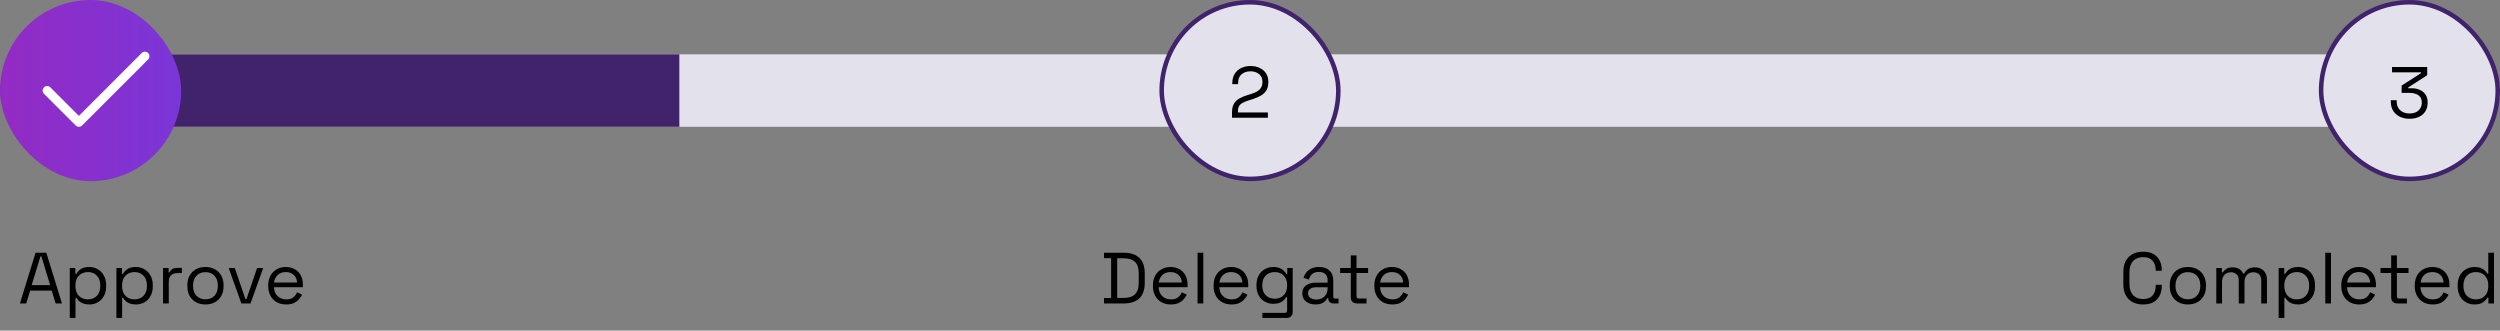 <svg width="552" height="73" viewBox="0 0 552 73" fill="none" xmlns="http://www.w3.org/2000/svg">
<rect x="0" y="0" width="552" height="73" fill="#808080" stroke="none"/>
<rect y="12" width="552" height="16" rx="8" fill="#E3E1EB"/>
<path d="M4.4 67L7.856 55.8H10.224L13.68 67H12.288L11.424 64.168H6.656L5.792 67H4.4ZM6.992 62.952H11.072L9.152 56.616H8.928L6.992 62.952ZM15.406 70.2V59.176H16.638V60.472H16.862C17.065 60.077 17.39 59.725 17.838 59.416C18.297 59.107 18.931 58.952 19.742 58.952C20.414 58.952 21.027 59.117 21.582 59.448C22.148 59.768 22.596 60.227 22.926 60.824C23.267 61.421 23.438 62.141 23.438 62.984V63.192C23.438 64.024 23.273 64.744 22.942 65.352C22.611 65.96 22.163 66.424 21.598 66.744C21.044 67.064 20.425 67.224 19.742 67.224C19.198 67.224 18.734 67.149 18.35 67C17.977 66.861 17.673 66.68 17.438 66.456C17.203 66.232 17.022 66.003 16.894 65.768H16.67V70.2H15.406ZM19.406 66.104C20.217 66.104 20.873 65.848 21.374 65.336C21.886 64.813 22.142 64.088 22.142 63.16V63.016C22.142 62.088 21.886 61.368 21.374 60.856C20.873 60.333 20.217 60.072 19.406 60.072C18.606 60.072 17.945 60.333 17.422 60.856C16.91 61.368 16.654 62.088 16.654 63.016V63.16C16.654 64.088 16.91 64.813 17.422 65.336C17.945 65.848 18.606 66.104 19.406 66.104ZM25.703 70.2V59.176H26.935V60.472H27.159C27.362 60.077 27.687 59.725 28.135 59.416C28.594 59.107 29.228 58.952 30.039 58.952C30.711 58.952 31.324 59.117 31.879 59.448C32.444 59.768 32.892 60.227 33.223 60.824C33.564 61.421 33.735 62.141 33.735 62.984V63.192C33.735 64.024 33.57 64.744 33.239 65.352C32.908 65.96 32.46 66.424 31.895 66.744C31.34 67.064 30.722 67.224 30.039 67.224C29.495 67.224 29.031 67.149 28.647 67C28.274 66.861 27.97 66.68 27.735 66.456C27.5 66.232 27.319 66.003 27.191 65.768H26.967V70.2H25.703ZM29.703 66.104C30.514 66.104 31.17 65.848 31.671 65.336C32.183 64.813 32.439 64.088 32.439 63.16V63.016C32.439 62.088 32.183 61.368 31.671 60.856C31.17 60.333 30.514 60.072 29.703 60.072C28.903 60.072 28.242 60.333 27.719 60.856C27.207 61.368 26.951 62.088 26.951 63.016V63.16C26.951 64.088 27.207 64.813 27.719 65.336C28.242 65.848 28.903 66.104 29.703 66.104ZM36 67V59.176H37.232V60.136H37.456C37.594 59.795 37.808 59.544 38.096 59.384C38.384 59.224 38.763 59.144 39.232 59.144H40.16V60.296H39.152C38.587 60.296 38.128 60.456 37.776 60.776C37.434 61.085 37.264 61.571 37.264 62.232V67H36ZM45.366 67.224C44.577 67.224 43.878 67.059 43.27 66.728C42.672 66.397 42.203 65.933 41.862 65.336C41.531 64.728 41.366 64.013 41.366 63.192V62.984C41.366 62.173 41.531 61.464 41.862 60.856C42.203 60.248 42.672 59.779 43.27 59.448C43.878 59.117 44.577 58.952 45.366 58.952C46.155 58.952 46.849 59.117 47.446 59.448C48.054 59.779 48.523 60.248 48.854 60.856C49.195 61.464 49.366 62.173 49.366 62.984V63.192C49.366 64.013 49.195 64.728 48.854 65.336C48.523 65.933 48.054 66.397 47.446 66.728C46.849 67.059 46.155 67.224 45.366 67.224ZM45.366 66.088C46.198 66.088 46.859 65.827 47.35 65.304C47.851 64.771 48.102 64.056 48.102 63.16V63.016C48.102 62.12 47.851 61.411 47.35 60.888C46.859 60.355 46.198 60.088 45.366 60.088C44.544 60.088 43.883 60.355 43.382 60.888C42.88 61.411 42.63 62.12 42.63 63.016V63.16C42.63 64.056 42.88 64.771 43.382 65.304C43.883 65.827 44.544 66.088 45.366 66.088ZM53.296 67L50.496 59.176H51.84L54.192 66.056H54.416L56.768 59.176H58.112L55.312 67H53.296ZM63.193 67.224C62.404 67.224 61.711 67.059 61.113 66.728C60.516 66.387 60.052 65.912 59.721 65.304C59.391 64.696 59.225 63.992 59.225 63.192V63C59.225 62.189 59.391 61.48 59.721 60.872C60.052 60.264 60.511 59.795 61.097 59.464C61.684 59.123 62.356 58.952 63.113 58.952C63.849 58.952 64.5 59.112 65.065 59.432C65.631 59.741 66.073 60.189 66.393 60.776C66.713 61.363 66.873 62.051 66.873 62.84V63.416H60.489C60.521 64.259 60.793 64.92 61.305 65.4C61.817 65.869 62.457 66.104 63.225 66.104C63.897 66.104 64.415 65.949 64.777 65.64C65.14 65.331 65.417 64.963 65.609 64.536L66.697 65.064C66.537 65.395 66.313 65.725 66.025 66.056C65.748 66.387 65.38 66.664 64.921 66.888C64.473 67.112 63.897 67.224 63.193 67.224ZM60.505 62.376H65.593C65.551 61.651 65.3 61.085 64.841 60.68C64.393 60.275 63.817 60.072 63.113 60.072C62.399 60.072 61.812 60.275 61.353 60.68C60.895 61.085 60.612 61.651 60.505 62.376Z" fill="black"/>
<path d="M243.768 67V65.8H245.336V57H243.768V55.8H248.136C249.608 55.8 250.744 56.173 251.544 56.92C252.354 57.667 252.76 58.813 252.76 60.36V62.44C252.76 63.997 252.354 65.149 251.544 65.896C250.744 66.632 249.608 67 248.136 67H243.768ZM246.68 65.784H248.136C249.224 65.784 250.045 65.517 250.6 64.984C251.154 64.451 251.432 63.624 251.432 62.504V60.312C251.432 59.171 251.154 58.339 250.6 57.816C250.045 57.293 249.224 57.032 248.136 57.032H246.68V65.784ZM258.537 67.224C257.748 67.224 257.054 67.059 256.457 66.728C255.86 66.387 255.396 65.912 255.065 65.304C254.734 64.696 254.569 63.992 254.569 63.192V63C254.569 62.189 254.734 61.48 255.065 60.872C255.396 60.264 255.854 59.795 256.441 59.464C257.028 59.123 257.7 58.952 258.457 58.952C259.193 58.952 259.844 59.112 260.409 59.432C260.974 59.741 261.417 60.189 261.737 60.776C262.057 61.363 262.217 62.051 262.217 62.84V63.416H255.833C255.865 64.259 256.137 64.92 256.649 65.4C257.161 65.869 257.801 66.104 258.569 66.104C259.241 66.104 259.758 65.949 260.121 65.64C260.484 65.331 260.761 64.963 260.953 64.536L262.041 65.064C261.881 65.395 261.657 65.725 261.369 66.056C261.092 66.387 260.724 66.664 260.265 66.888C259.817 67.112 259.241 67.224 258.537 67.224ZM255.849 62.376H260.937C260.894 61.651 260.644 61.085 260.185 60.68C259.737 60.275 259.161 60.072 258.457 60.072C257.742 60.072 257.156 60.275 256.697 60.68C256.238 61.085 255.956 61.651 255.849 62.376ZM264.422 67V55.8H265.686V67H264.422ZM271.928 67.224C271.138 67.224 270.445 67.059 269.848 66.728C269.25 66.387 268.786 65.912 268.456 65.304C268.125 64.696 267.96 63.992 267.96 63.192V63C267.96 62.189 268.125 61.48 268.456 60.872C268.786 60.264 269.245 59.795 269.832 59.464C270.418 59.123 271.09 58.952 271.848 58.952C272.584 58.952 273.234 59.112 273.8 59.432C274.365 59.741 274.808 60.189 275.128 60.776C275.448 61.363 275.608 62.051 275.608 62.84V63.416H269.224C269.256 64.259 269.528 64.92 270.04 65.4C270.552 65.869 271.192 66.104 271.96 66.104C272.632 66.104 273.149 65.949 273.512 65.64C273.874 65.331 274.152 64.963 274.344 64.536L275.432 65.064C275.272 65.395 275.048 65.725 274.76 66.056C274.482 66.387 274.114 66.664 273.656 66.888C273.208 67.112 272.632 67.224 271.928 67.224ZM269.24 62.376H274.328C274.285 61.651 274.034 61.085 273.576 60.68C273.128 60.275 272.552 60.072 271.848 60.072C271.133 60.072 270.546 60.275 270.088 60.68C269.629 61.085 269.346 61.651 269.24 62.376ZM277.428 63.128V62.904C277.428 62.083 277.594 61.379 277.924 60.792C278.255 60.205 278.703 59.752 279.268 59.432C279.834 59.112 280.452 58.952 281.124 58.952C281.946 58.952 282.575 59.112 283.012 59.432C283.46 59.741 283.791 60.088 284.004 60.472H284.228V59.176H285.428V68.824C285.428 69.251 285.311 69.587 285.076 69.832C284.842 70.077 284.5 70.2 284.052 70.2H278.74V69.08H283.716C284.036 69.08 284.196 68.92 284.196 68.6V65.624H283.972C283.844 65.859 283.663 66.088 283.428 66.312C283.194 66.536 282.89 66.723 282.516 66.872C282.143 67.011 281.679 67.08 281.124 67.08C280.452 67.08 279.834 66.92 279.268 66.6C278.703 66.28 278.255 65.827 277.924 65.24C277.594 64.643 277.428 63.939 277.428 63.128ZM281.46 65.96C282.271 65.96 282.927 65.704 283.428 65.192C283.94 64.68 284.196 63.976 284.196 63.08V62.952C284.196 62.045 283.94 61.341 283.428 60.84C282.927 60.328 282.271 60.072 281.46 60.072C280.66 60.072 279.999 60.328 279.476 60.84C278.964 61.341 278.708 62.045 278.708 62.952V63.08C278.708 63.976 278.964 64.68 279.476 65.192C279.999 65.704 280.66 65.96 281.46 65.96ZM290.478 67.224C289.934 67.224 289.438 67.128 288.99 66.936C288.542 66.744 288.19 66.467 287.934 66.104C287.678 65.741 287.55 65.299 287.55 64.776C287.55 64.243 287.678 63.805 287.934 63.464C288.19 63.112 288.542 62.851 288.99 62.68C289.438 62.499 289.939 62.408 290.494 62.408H293.134V61.832C293.134 61.277 292.969 60.84 292.638 60.52C292.318 60.2 291.838 60.04 291.198 60.04C290.569 60.04 290.078 60.195 289.726 60.504C289.374 60.803 289.134 61.208 289.006 61.72L287.822 61.336C287.95 60.899 288.153 60.504 288.43 60.152C288.707 59.789 289.075 59.501 289.534 59.288C290.003 59.064 290.563 58.952 291.214 58.952C292.217 58.952 292.995 59.213 293.55 59.736C294.105 60.248 294.382 60.973 294.382 61.912V65.448C294.382 65.768 294.531 65.928 294.83 65.928H295.55V67H294.446C294.094 67 293.811 66.904 293.598 66.712C293.385 66.509 293.278 66.243 293.278 65.912V65.832H293.086C292.969 66.035 292.809 66.248 292.606 66.472C292.414 66.685 292.147 66.861 291.806 67C291.465 67.149 291.022 67.224 290.478 67.224ZM290.622 66.136C291.369 66.136 291.971 65.917 292.43 65.48C292.899 65.032 293.134 64.408 293.134 63.608V63.432H290.542C290.041 63.432 289.625 63.544 289.294 63.768C288.974 63.981 288.814 64.307 288.814 64.744C288.814 65.181 288.979 65.523 289.31 65.768C289.651 66.013 290.089 66.136 290.622 66.136ZM299.646 67C299.198 67 298.851 66.877 298.606 66.632C298.371 66.387 298.254 66.051 298.254 65.624V60.28H295.902V59.176H298.254V56.392H299.518V59.176H302.078V60.28H299.518V65.432C299.518 65.752 299.672 65.912 299.982 65.912H301.726V67H299.646ZM307.428 67.224C306.638 67.224 305.945 67.059 305.348 66.728C304.75 66.387 304.286 65.912 303.956 65.304C303.625 64.696 303.46 63.992 303.46 63.192V63C303.46 62.189 303.625 61.48 303.956 60.872C304.286 60.264 304.745 59.795 305.332 59.464C305.918 59.123 306.59 58.952 307.348 58.952C308.084 58.952 308.734 59.112 309.3 59.432C309.865 59.741 310.308 60.189 310.628 60.776C310.948 61.363 311.108 62.051 311.108 62.84V63.416H304.724C304.756 64.259 305.028 64.92 305.54 65.4C306.052 65.869 306.692 66.104 307.46 66.104C308.132 66.104 308.649 65.949 309.012 65.64C309.374 65.331 309.652 64.963 309.844 64.536L310.932 65.064C310.772 65.395 310.548 65.725 310.26 66.056C309.982 66.387 309.614 66.664 309.156 66.888C308.708 67.112 308.132 67.224 307.428 67.224ZM304.74 62.376H309.828C309.785 61.651 309.534 61.085 309.076 60.68C308.628 60.275 308.052 60.072 307.348 60.072C306.633 60.072 306.046 60.275 305.588 60.68C305.129 61.085 304.846 61.651 304.74 62.376Z" fill="black"/>
<path d="M473.203 67.224C471.87 67.224 470.808 66.84 470.019 66.072C469.23 65.293 468.835 64.163 468.835 62.68V60.12C468.835 58.637 469.23 57.512 470.019 56.744C470.808 55.965 471.87 55.576 473.203 55.576C474.526 55.576 475.539 55.944 476.243 56.68C476.958 57.416 477.315 58.424 477.315 59.704V59.784H475.987V59.656C475.987 58.813 475.758 58.125 475.299 57.592C474.851 57.048 474.152 56.776 473.203 56.776C472.254 56.776 471.512 57.069 470.979 57.656C470.446 58.232 470.179 59.043 470.179 60.088V62.712C470.179 63.757 470.446 64.573 470.979 65.16C471.512 65.736 472.254 66.024 473.203 66.024C474.152 66.024 474.851 65.757 475.299 65.224C475.758 64.68 475.987 63.987 475.987 63.144V62.888H477.315V63.096C477.315 64.376 476.958 65.384 476.243 66.12C475.539 66.856 474.526 67.224 473.203 67.224ZM483.085 67.224C482.295 67.224 481.597 67.059 480.989 66.728C480.391 66.397 479.922 65.933 479.581 65.336C479.25 64.728 479.085 64.013 479.085 63.192V62.984C479.085 62.173 479.25 61.464 479.581 60.856C479.922 60.248 480.391 59.779 480.989 59.448C481.597 59.117 482.295 58.952 483.085 58.952C483.874 58.952 484.567 59.117 485.165 59.448C485.773 59.779 486.242 60.248 486.573 60.856C486.914 61.464 487.085 62.173 487.085 62.984V63.192C487.085 64.013 486.914 64.728 486.573 65.336C486.242 65.933 485.773 66.397 485.165 66.728C484.567 67.059 483.874 67.224 483.085 67.224ZM483.085 66.088C483.917 66.088 484.578 65.827 485.069 65.304C485.57 64.771 485.821 64.056 485.821 63.16V63.016C485.821 62.12 485.57 61.411 485.069 60.888C484.578 60.355 483.917 60.088 483.085 60.088C482.263 60.088 481.602 60.355 481.101 60.888C480.599 61.411 480.349 62.12 480.349 63.016V63.16C480.349 64.056 480.599 64.771 481.101 65.304C481.602 65.827 482.263 66.088 483.085 66.088ZM489.359 67V59.176H490.591V60.152H490.815C490.965 59.875 491.21 59.619 491.551 59.384C491.893 59.149 492.373 59.032 492.991 59.032C493.599 59.032 494.09 59.165 494.463 59.432C494.847 59.699 495.125 60.024 495.295 60.408H495.519C495.701 60.024 495.973 59.699 496.335 59.432C496.709 59.165 497.226 59.032 497.887 59.032C498.41 59.032 498.869 59.139 499.263 59.352C499.658 59.565 499.967 59.875 500.191 60.28C500.426 60.675 500.543 61.149 500.543 61.704V67H499.279V61.816C499.279 61.293 499.125 60.883 498.815 60.584C498.517 60.275 498.095 60.12 497.551 60.12C496.975 60.12 496.501 60.307 496.127 60.68C495.765 61.053 495.583 61.592 495.583 62.296V67H494.319V61.816C494.319 61.293 494.165 60.883 493.855 60.584C493.557 60.275 493.135 60.12 492.591 60.12C492.015 60.12 491.541 60.307 491.167 60.68C490.805 61.053 490.623 61.592 490.623 62.296V67H489.359ZM503.125 70.2V59.176H504.357V60.472H504.581C504.784 60.077 505.109 59.725 505.557 59.416C506.016 59.107 506.65 58.952 507.461 58.952C508.133 58.952 508.746 59.117 509.301 59.448C509.866 59.768 510.314 60.227 510.645 60.824C510.986 61.421 511.157 62.141 511.157 62.984V63.192C511.157 64.024 510.992 64.744 510.661 65.352C510.33 65.96 509.882 66.424 509.317 66.744C508.762 67.064 508.144 67.224 507.461 67.224C506.917 67.224 506.453 67.149 506.069 67C505.696 66.861 505.392 66.68 505.157 66.456C504.922 66.232 504.741 66.003 504.613 65.768H504.389V70.2H503.125ZM507.125 66.104C507.936 66.104 508.592 65.848 509.093 65.336C509.605 64.813 509.861 64.088 509.861 63.16V63.016C509.861 62.088 509.605 61.368 509.093 60.856C508.592 60.333 507.936 60.072 507.125 60.072C506.325 60.072 505.664 60.333 505.141 60.856C504.629 61.368 504.373 62.088 504.373 63.016V63.16C504.373 64.088 504.629 64.813 505.141 65.336C505.664 65.848 506.325 66.104 507.125 66.104ZM513.422 67V55.8H514.686V67H513.422ZM520.928 67.224C520.138 67.224 519.445 67.059 518.848 66.728C518.25 66.387 517.786 65.912 517.456 65.304C517.125 64.696 516.96 63.992 516.96 63.192V63C516.96 62.189 517.125 61.48 517.456 60.872C517.786 60.264 518.245 59.795 518.832 59.464C519.418 59.123 520.09 58.952 520.848 58.952C521.584 58.952 522.234 59.112 522.8 59.432C523.365 59.741 523.808 60.189 524.128 60.776C524.448 61.363 524.608 62.051 524.608 62.84V63.416H518.224C518.256 64.259 518.528 64.92 519.04 65.4C519.552 65.869 520.192 66.104 520.96 66.104C521.632 66.104 522.149 65.949 522.512 65.64C522.874 65.331 523.152 64.963 523.344 64.536L524.432 65.064C524.272 65.395 524.048 65.725 523.76 66.056C523.482 66.387 523.114 66.664 522.656 66.888C522.208 67.112 521.632 67.224 520.928 67.224ZM518.24 62.376H523.328C523.285 61.651 523.034 61.085 522.576 60.68C522.128 60.275 521.552 60.072 520.848 60.072C520.133 60.072 519.546 60.275 519.088 60.68C518.629 61.085 518.346 61.651 518.24 62.376ZM529.364 67C528.916 67 528.57 66.877 528.324 66.632C528.09 66.387 527.972 66.051 527.972 65.624V60.28H525.62V59.176H527.972V56.392H529.236V59.176H531.796V60.28H529.236V65.432C529.236 65.752 529.391 65.912 529.7 65.912H531.444V67H529.364ZM537.146 67.224C536.357 67.224 535.664 67.059 535.066 66.728C534.469 66.387 534.005 65.912 533.674 65.304C533.344 64.696 533.178 63.992 533.178 63.192V63C533.178 62.189 533.344 61.48 533.674 60.872C534.005 60.264 534.464 59.795 535.05 59.464C535.637 59.123 536.309 58.952 537.066 58.952C537.802 58.952 538.453 59.112 539.018 59.432C539.584 59.741 540.026 60.189 540.346 60.776C540.666 61.363 540.826 62.051 540.826 62.84V63.416H534.442C534.474 64.259 534.746 64.92 535.258 65.4C535.77 65.869 536.41 66.104 537.178 66.104C537.85 66.104 538.368 65.949 538.73 65.64C539.093 65.331 539.37 64.963 539.562 64.536L540.65 65.064C540.49 65.395 540.266 65.725 539.978 66.056C539.701 66.387 539.333 66.664 538.874 66.888C538.426 67.112 537.85 67.224 537.146 67.224ZM534.458 62.376H539.546C539.504 61.651 539.253 61.085 538.794 60.68C538.346 60.275 537.77 60.072 537.066 60.072C536.352 60.072 535.765 60.275 535.306 60.68C534.848 61.085 534.565 61.651 534.458 62.376ZM546.343 67.224C545.671 67.224 545.052 67.064 544.487 66.744C543.922 66.424 543.474 65.96 543.143 65.352C542.812 64.744 542.647 64.024 542.647 63.192V62.984C542.647 62.152 542.812 61.437 543.143 60.84C543.474 60.232 543.916 59.768 544.471 59.448C545.036 59.117 545.66 58.952 546.343 58.952C546.887 58.952 547.346 59.027 547.719 59.176C548.103 59.315 548.412 59.496 548.647 59.72C548.882 59.933 549.063 60.163 549.191 60.408H549.415V55.8H550.679V67H549.447V65.704H549.223C549.01 66.099 548.679 66.451 548.231 66.76C547.783 67.069 547.154 67.224 546.343 67.224ZM546.679 66.104C547.49 66.104 548.146 65.848 548.647 65.336C549.159 64.813 549.415 64.088 549.415 63.16V63.016C549.415 62.088 549.159 61.368 548.647 60.856C548.146 60.333 547.49 60.072 546.679 60.072C545.879 60.072 545.218 60.333 544.695 60.856C544.183 61.368 543.927 62.088 543.927 63.016V63.16C543.927 64.088 544.183 64.813 544.695 65.336C545.218 65.848 545.879 66.104 546.679 66.104Z" fill="black"/>
<path d="M0 20C0 15.582 3.582 12 8 12H150V28H8C3.582 28 0 24.418 0 20Z" fill="#41236B"/>
<rect width="40" height="40" rx="20" fill="url(#paint0_linear_1290_9451)"/>
<line x1="10.414" y1="20" x2="17" y2="26.586" stroke="white" stroke-width="2" stroke-linecap="round"/>
<line x1="32" y1="12.414" x2="17.414" y2="27" stroke="white" stroke-width="2" stroke-linecap="round"/>
<rect x="256.5" y="0.5" width="39" height="39" rx="19.5" fill="#E3E1EB"/>
<rect x="256.5" y="0.5" width="39" height="39" rx="19.5" stroke="#41236B"/>
<path d="M272.028 26V24.832C272.028 24.032 272.166 23.392 272.444 22.912C272.732 22.432 273.126 22.048 273.628 21.76C274.14 21.461 274.748 21.205 275.452 20.992L276.332 20.72C276.812 20.571 277.233 20.389 277.596 20.176C277.958 19.952 278.241 19.675 278.444 19.344C278.646 19.003 278.748 18.587 278.748 18.096V18.032C278.748 17.328 278.502 16.773 278.012 16.368C277.521 15.952 276.892 15.744 276.124 15.744C275.313 15.744 274.652 15.963 274.14 16.4C273.628 16.827 273.372 17.477 273.372 18.352V18.576H272.092V18.368C272.092 17.557 272.268 16.869 272.62 16.304C272.972 15.739 273.452 15.312 274.06 15.024C274.668 14.725 275.356 14.576 276.124 14.576C276.892 14.576 277.569 14.72 278.156 15.008C278.753 15.296 279.217 15.696 279.548 16.208C279.878 16.72 280.044 17.317 280.044 18V18.144C280.044 18.869 279.9 19.472 279.612 19.952C279.324 20.421 278.924 20.805 278.412 21.104C277.91 21.403 277.318 21.659 276.636 21.872L275.772 22.144C275.228 22.315 274.774 22.496 274.412 22.688C274.06 22.869 273.793 23.104 273.612 23.392C273.43 23.68 273.34 24.069 273.34 24.56V24.832H279.948V26H272.028Z" fill="black"/>
<rect x="512.5" y="0.5" width="39" height="39" rx="19.5" fill="#E3E1EB"/>
<rect x="512.5" y="0.5" width="39" height="39" rx="19.5" stroke="#41236B"/>
<path d="M532.02 26.224C531.231 26.224 530.521 26.075 529.892 25.776C529.273 25.477 528.783 25.045 528.42 24.48C528.068 23.915 527.892 23.232 527.892 22.432V22.128H529.188V22.416C529.188 23.237 529.449 23.883 529.972 24.352C530.495 24.821 531.177 25.056 532.02 25.056C532.873 25.056 533.535 24.837 534.004 24.4C534.484 23.952 534.724 23.392 534.724 22.72V22.592C534.724 22.101 534.607 21.707 534.372 21.408C534.137 21.099 533.817 20.875 533.412 20.736C533.017 20.587 532.58 20.512 532.1 20.512H530.276V18.896L534.548 16.16V15.968H528.164V14.8H535.924V16.608L531.748 19.296V19.488H532.548C533.177 19.488 533.753 19.605 534.276 19.84C534.809 20.064 535.231 20.405 535.54 20.864C535.86 21.312 536.02 21.877 536.02 22.56V22.736C536.02 23.44 535.855 24.053 535.524 24.576C535.193 25.099 534.729 25.504 534.132 25.792C533.535 26.08 532.831 26.224 532.02 26.224Z" fill="black"/>
<defs>
<linearGradient id="paint0_linear_1290_9451" x1="-2.185" y1="19.753" x2="45.72" y2="19.753" gradientUnits="userSpaceOnUse">
<stop stop-color="#952AC2"/>
<stop offset="1" stop-color="#7737DB"/>
</linearGradient>
</defs>
</svg>
